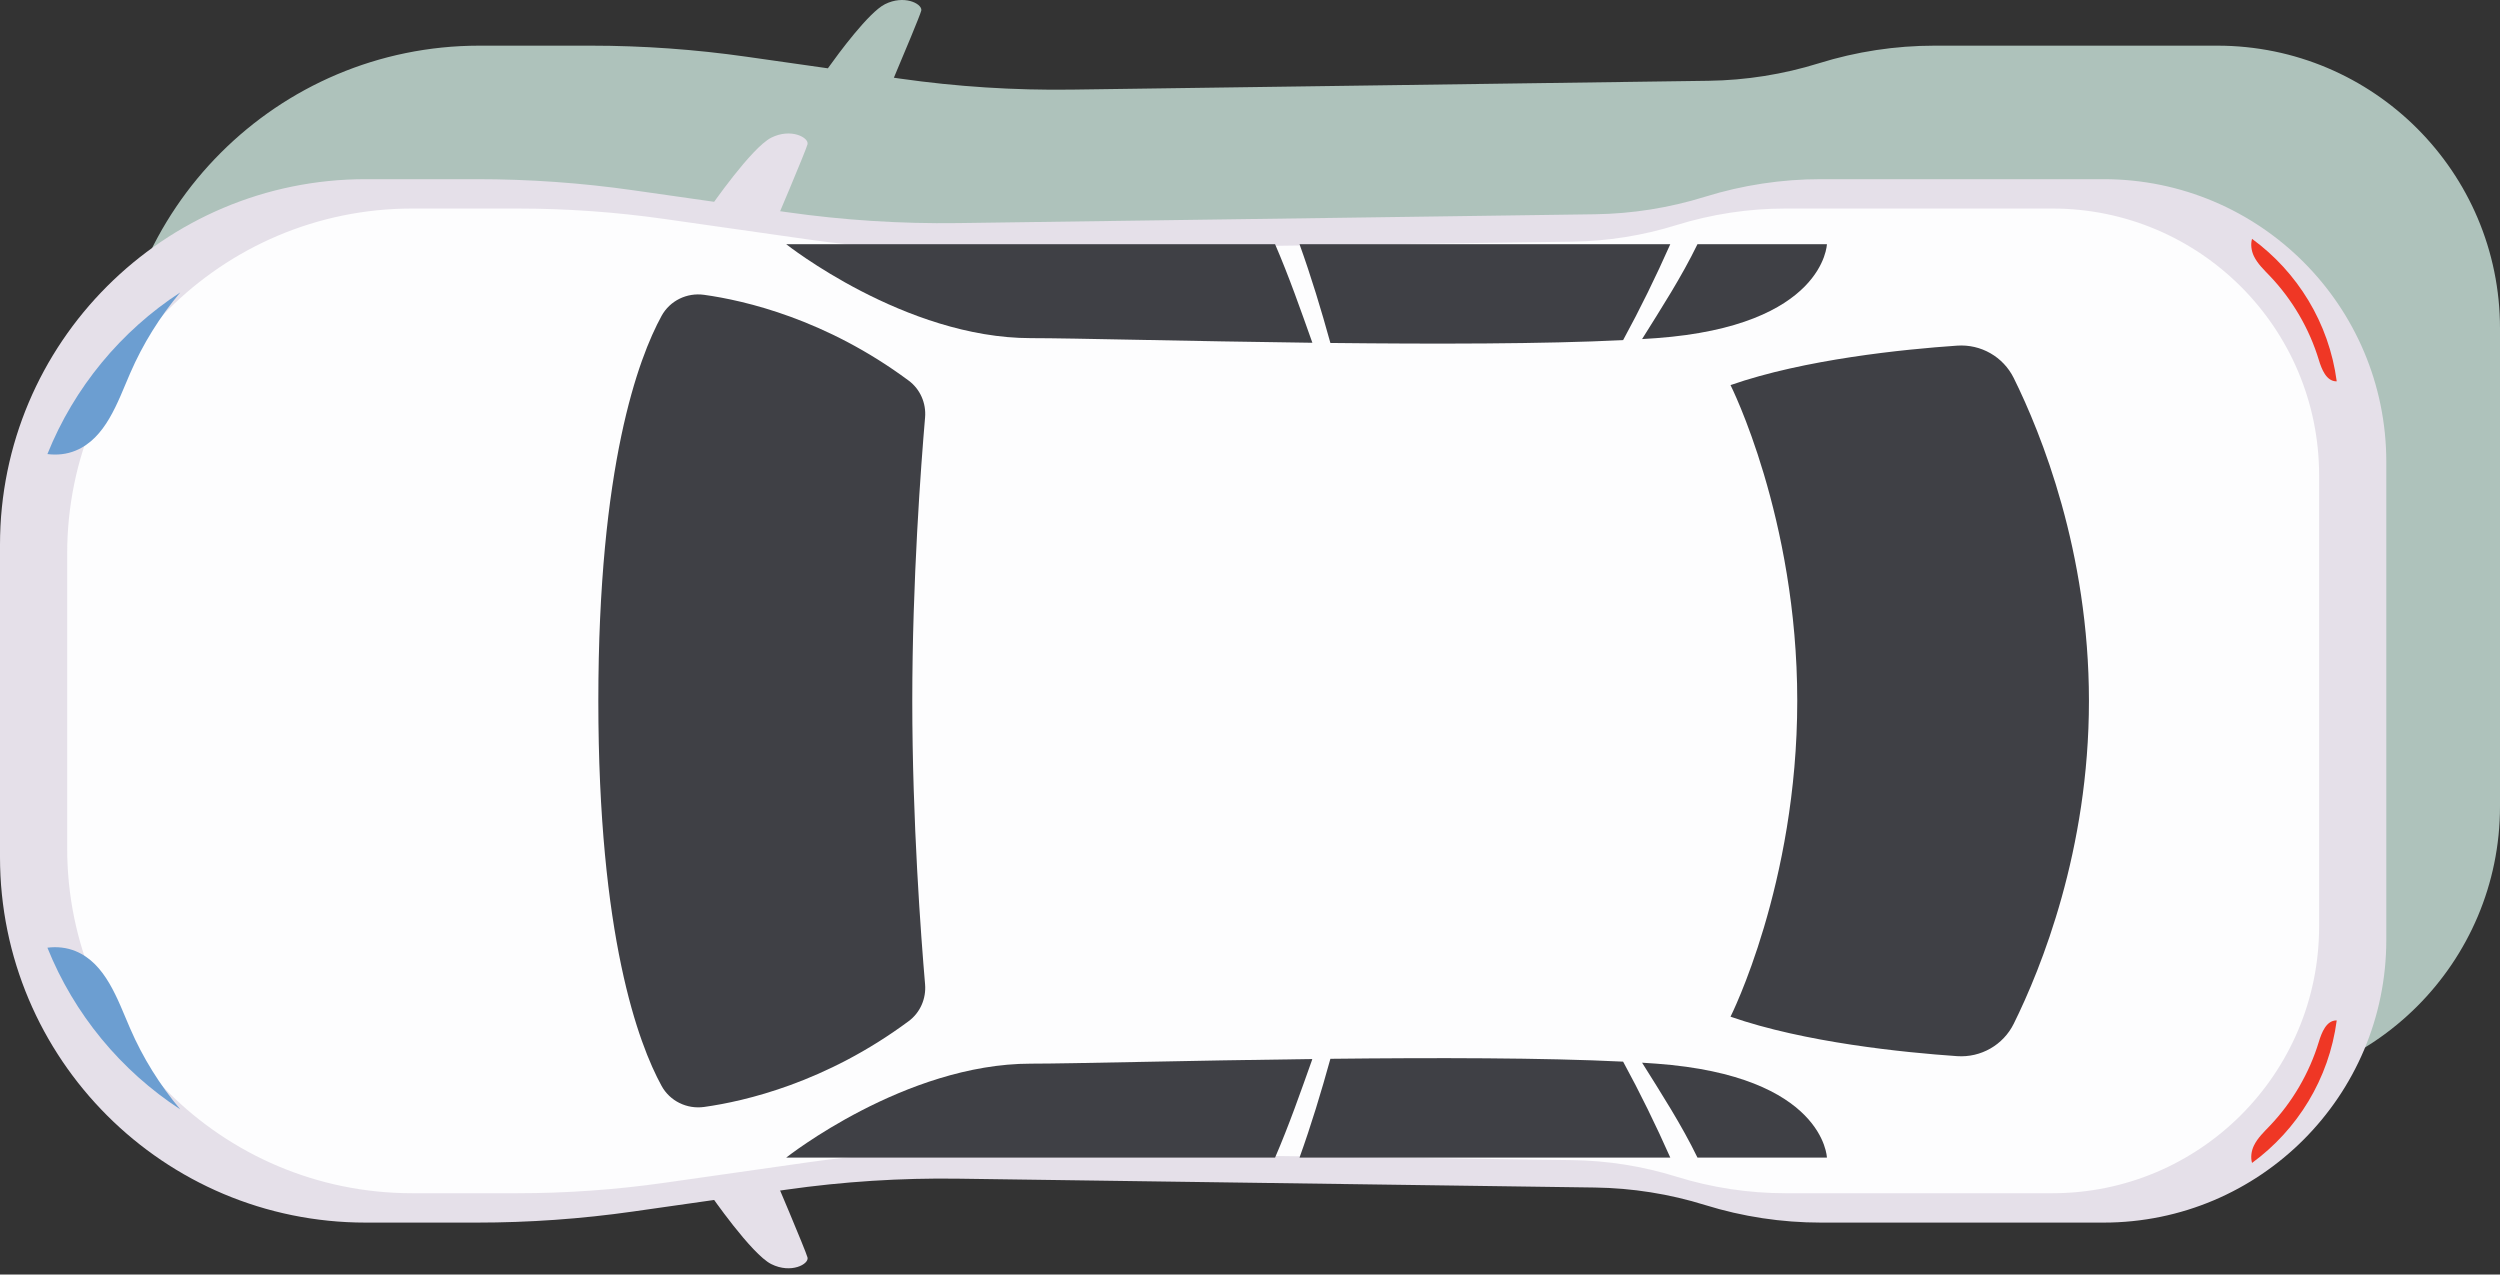 <svg width="102" height="52" viewBox="0 0 102 52" fill="none" xmlns="http://www.w3.org/2000/svg">
<rect x="0" y="0" width="102" height="52" fill="#333333" stroke="none"/>
<path d="M102 13.401V32.899C102 39.271 96.835 44.436 90.463 44.436H78.932C77.331 44.436 75.74 44.194 74.211 43.719C72.753 43.266 71.237 43.025 69.71 43.004L43.726 42.644C41.384 42.612 39.045 42.761 36.727 43.092L36.47 43.128C36.87 44.075 37.539 45.672 37.586 45.86C37.589 45.872 37.591 45.883 37.591 45.895C37.591 46.162 36.88 46.516 36.107 46.129C35.45 45.8 34.213 44.123 33.777 43.512L30.469 43.984C28.358 44.285 26.229 44.436 24.096 44.436H19.559C11.319 44.436 4.639 37.756 4.639 29.517V16.783C4.639 8.543 11.319 1.863 19.559 1.863H24.096C26.229 1.863 28.358 2.015 30.469 2.316L33.777 2.787C34.213 2.177 35.45 0.499 36.107 0.171C36.88 -0.216 37.591 0.138 37.591 0.404C37.591 0.417 37.589 0.428 37.586 0.439C37.539 0.628 36.87 2.225 36.47 3.171L36.727 3.208C39.045 3.538 41.384 3.688 43.726 3.656L69.71 3.296C71.237 3.275 72.753 3.034 74.211 2.581C75.74 2.105 77.331 1.863 78.932 1.863H90.463C96.835 1.863 102 7.029 102 13.401Z" fill="#AEC2BB"/>
<path d="M25.829 49.43C23.719 49.731 21.588 49.882 19.457 49.882H14.92C6.68 49.882 -8.39233e-05 43.203 -8.39233e-05 34.963V28.596V22.23C-8.39233e-05 13.99 6.68 7.31 14.92 7.31H19.457C21.588 7.31 23.719 7.461 25.829 7.762L32.087 8.654C34.405 8.985 36.745 9.134 39.086 9.102L65.07 8.742C66.597 8.721 68.113 8.48 69.571 8.026C71.1 7.552 72.692 7.31 74.293 7.31H85.825C92.195 7.31 97.361 12.475 97.361 18.846V28.596V38.346C97.361 44.717 92.195 49.882 85.825 49.882H74.293C72.692 49.882 71.1 49.641 69.571 49.166C68.113 48.712 66.597 48.472 65.07 48.451L39.086 48.09C36.745 48.058 34.405 48.208 32.087 48.538L25.829 49.43Z" fill="#E5E0E9"/>
<path d="M27.116 8.935C25.124 8.651 23.114 8.508 21.102 8.508H16.821C9.045 8.508 2.741 14.812 2.741 22.588V28.596V34.604C2.741 42.38 9.045 48.684 16.821 48.684H21.102C23.114 48.684 25.124 48.541 27.116 48.257L33.022 47.415C35.209 47.103 37.417 46.962 39.627 46.993L64.148 47.333C65.588 47.352 67.019 47.58 68.395 48.007C69.838 48.456 71.34 48.684 72.85 48.684H83.733C89.746 48.684 94.62 43.809 94.62 37.797V28.596V19.396C94.62 13.383 89.746 8.508 83.733 8.508H72.85C71.34 8.508 69.838 8.737 68.395 9.185C67.019 9.613 65.588 9.84 64.148 9.86L39.627 10.2C37.417 10.23 35.209 10.089 33.022 9.777L27.116 8.935Z" fill="#FDFDFE"/>
<path d="M28.98 48.736C28.98 48.736 30.66 51.172 31.468 51.575C32.274 51.979 33.014 51.575 32.947 51.306C32.879 51.038 31.535 47.877 31.535 47.877L28.98 48.736Z" fill="#E5E0E9"/>
<path d="M28.98 8.457C28.98 8.457 30.66 6.021 31.468 5.617C32.274 5.213 33.014 5.617 32.947 5.886C32.879 6.155 31.535 9.315 31.535 9.315L28.98 8.457Z" fill="#E5E0E9"/>
<path d="M3.087 38.808C2.722 38.657 2.324 38.616 1.934 38.666C3.026 41.383 4.933 43.683 7.355 45.263C6.521 44.269 5.828 43.158 5.312 41.967C4.786 40.752 4.311 39.315 3.087 38.808Z" fill="#6C9ED1"/>
<path d="M3.087 18.384C2.722 18.536 2.324 18.576 1.934 18.526C3.026 15.809 4.933 13.509 7.355 11.93C6.521 12.923 5.828 14.034 5.312 15.225C4.786 16.441 4.311 17.877 3.087 18.384Z" fill="#6C9ED1"/>
<path d="M53.545 43.208C48.448 43.271 43.778 43.397 42.062 43.397C36.919 43.397 32.077 47.23 32.077 47.23H52.023C52.591 45.914 53.064 44.559 53.545 43.208Z" fill="#3F4045"/>
<path d="M66.223 43.315C62.987 43.155 58.529 43.152 54.28 43.199C53.905 44.557 53.497 45.904 53.02 47.23H68.148C67.557 45.9 66.919 44.592 66.223 43.315Z" fill="#3F4045"/>
<path d="M69.257 47.23H74.538C74.538 47.23 74.437 43.901 67.579 43.397C67.392 43.383 67.197 43.37 66.997 43.358C67.79 44.628 68.604 45.886 69.257 47.23Z" fill="#3F4045"/>
<path d="M53.545 13.985C48.448 13.921 43.778 13.796 42.062 13.796C36.919 13.796 32.077 9.963 32.077 9.963L52.023 9.963C52.591 11.278 53.064 12.633 53.545 13.985Z" fill="#3F4045"/>
<path d="M66.223 13.877C62.987 14.037 58.529 14.04 54.28 13.993C53.905 12.636 53.497 11.289 53.02 9.963L68.148 9.963C67.557 11.293 66.919 12.601 66.223 13.877Z" fill="#3F4045"/>
<path d="M69.257 9.963H74.538C74.538 9.963 74.437 13.291 67.579 13.796C67.392 13.809 67.197 13.822 66.997 13.834C67.79 12.564 68.604 11.306 69.257 9.963Z" fill="#3F4045"/>
<path d="M70.605 15.712C70.605 15.712 73.328 21.107 73.328 28.596C73.328 36.085 70.605 41.481 70.605 41.481C73.625 42.534 77.674 42.941 79.852 43.091C80.819 43.157 81.731 42.637 82.161 41.768C83.279 39.508 85.229 34.692 85.229 28.596C85.229 22.5 83.279 17.685 82.161 15.424C81.731 14.555 80.819 14.035 79.852 14.102C77.674 14.251 73.625 14.658 70.605 15.712ZM28.727 12.029C30.379 12.258 33.691 13.018 37.074 15.529C37.544 15.878 37.793 16.45 37.743 17.033C37.577 18.97 37.221 23.701 37.221 28.596C37.221 33.491 37.577 38.222 37.743 40.159C37.793 40.742 37.544 41.315 37.074 41.663C33.691 44.174 30.379 44.934 28.727 45.164C28.024 45.261 27.331 44.924 26.991 44.302C26.048 42.577 24.412 38.201 24.412 28.596C24.412 18.992 26.048 14.615 26.991 12.89C27.331 12.268 28.024 11.931 28.727 12.029Z" fill="#3F4045"/>
<path d="M94.608 42.507C94.22 43.784 93.529 44.968 92.608 45.934C92.368 46.186 92.108 46.43 91.958 46.744C91.854 46.96 91.819 47.222 91.883 47.448C93.734 46.094 95.023 44.019 95.338 41.636L95.314 41.633C94.913 41.646 94.725 42.123 94.608 42.507Z" fill="#EF3725"/>
<path d="M94.608 14.685C94.22 13.408 93.529 12.224 92.608 11.258C92.368 11.006 92.108 10.762 91.958 10.449C91.854 10.232 91.819 9.97 91.883 9.745C93.734 11.098 95.023 13.173 95.338 15.556L95.314 15.559C94.913 15.546 94.725 15.07 94.608 14.685Z" fill="#EF3725"/>
</svg>
